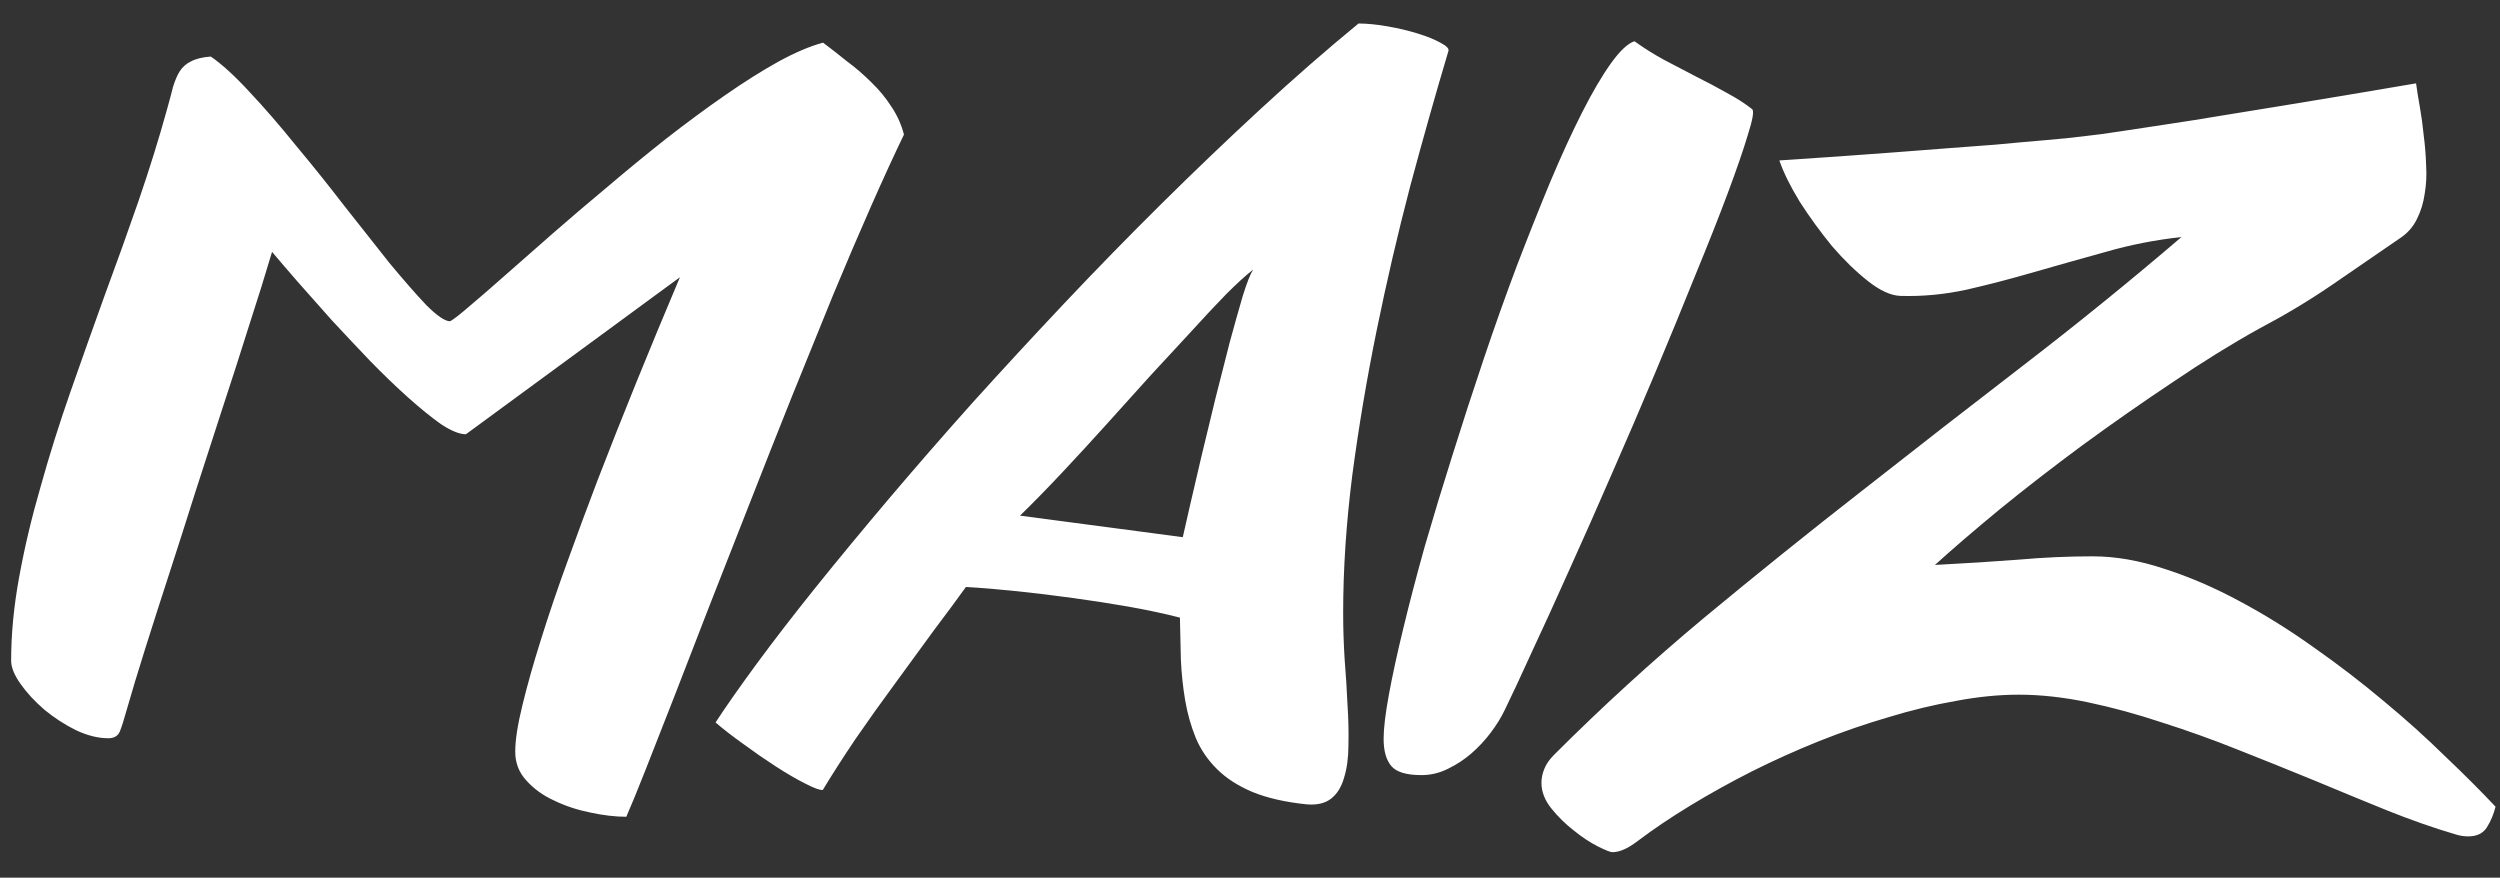 <svg width="94" height="33" viewBox="0 0 94 33" fill="none" xmlns="http://www.w3.org/2000/svg">
<rect x="0" y="0" width="94" height="33" fill="#333333" stroke="none"/>
<path d="M10.229 9.47C9.977 10.322 9.689 11.246 9.365 12.242C9.053 13.238 8.723 14.264 8.375 15.32C8.039 16.364 7.697 17.42 7.349 18.488C7.013 19.556 6.683 20.588 6.359 21.584C6.035 22.58 5.735 23.516 5.459 24.392C5.183 25.268 4.949 26.042 4.757 26.714C4.661 27.062 4.577 27.326 4.505 27.506C4.433 27.674 4.289 27.758 4.073 27.758C3.689 27.758 3.281 27.656 2.849 27.452C2.417 27.236 2.021 26.978 1.661 26.678C1.301 26.366 1.007 26.048 0.779 25.724C0.539 25.388 0.419 25.094 0.419 24.842C0.419 23.834 0.521 22.778 0.725 21.674C0.929 20.558 1.199 19.424 1.535 18.272C1.859 17.108 2.231 15.926 2.651 14.726C3.071 13.526 3.497 12.326 3.929 11.126C4.373 9.926 4.799 8.738 5.207 7.562C5.615 6.374 5.975 5.216 6.287 4.088C6.371 3.788 6.443 3.518 6.503 3.278C6.575 3.038 6.659 2.84 6.755 2.684C6.863 2.516 7.007 2.39 7.187 2.306C7.367 2.21 7.613 2.15 7.925 2.126C8.345 2.414 8.831 2.858 9.383 3.458C9.947 4.058 10.529 4.73 11.129 5.474C11.741 6.206 12.347 6.962 12.947 7.742C13.559 8.522 14.123 9.236 14.639 9.884C15.167 10.52 15.629 11.048 16.025 11.468C16.433 11.876 16.733 12.08 16.925 12.08C17.057 12.008 17.303 11.816 17.663 11.504C18.035 11.192 18.485 10.802 19.013 10.334C19.541 9.866 20.135 9.344 20.795 8.768C21.455 8.192 22.145 7.604 22.865 7.004C23.585 6.392 24.317 5.792 25.061 5.204C25.817 4.616 26.549 4.076 27.257 3.584C27.965 3.092 28.631 2.672 29.255 2.324C29.891 1.976 30.455 1.736 30.947 1.604C31.235 1.82 31.535 2.054 31.847 2.306C32.171 2.546 32.477 2.81 32.765 3.098C33.053 3.374 33.305 3.68 33.521 4.016C33.737 4.34 33.893 4.688 33.989 5.06C33.629 5.804 33.221 6.692 32.765 7.724C32.309 8.756 31.829 9.878 31.325 11.09C30.833 12.302 30.317 13.574 29.777 14.906C29.249 16.226 28.727 17.546 28.211 18.866C27.695 20.186 27.191 21.47 26.699 22.718C26.219 23.954 25.775 25.1 25.367 26.156C24.959 27.2 24.599 28.118 24.287 28.91C23.975 29.702 23.729 30.302 23.549 30.71C23.129 30.71 22.673 30.656 22.181 30.548C21.701 30.452 21.251 30.302 20.831 30.098C20.411 29.906 20.063 29.654 19.787 29.342C19.511 29.042 19.373 28.682 19.373 28.262C19.373 27.83 19.463 27.248 19.643 26.516C19.823 25.772 20.057 24.944 20.345 24.032C20.633 23.108 20.963 22.136 21.335 21.116C21.707 20.084 22.085 19.064 22.469 18.056C23.381 15.692 24.413 13.148 25.565 10.424L17.519 16.328C17.279 16.328 16.967 16.202 16.583 15.95C16.211 15.686 15.797 15.35 15.341 14.942C14.885 14.534 14.411 14.078 13.919 13.574C13.427 13.058 12.947 12.548 12.479 12.044C12.023 11.528 11.597 11.048 11.201 10.604C10.805 10.148 10.481 9.77 10.229 9.47ZM49.117 30.242C48.313 30.158 47.635 30.002 47.083 29.774C46.543 29.546 46.099 29.258 45.751 28.91C45.403 28.562 45.139 28.172 44.959 27.74C44.779 27.296 44.647 26.828 44.563 26.336C44.479 25.844 44.425 25.334 44.401 24.806C44.389 24.278 44.377 23.75 44.365 23.222C43.753 23.066 43.105 22.928 42.421 22.808C41.737 22.688 41.041 22.58 40.333 22.484C39.637 22.388 38.947 22.304 38.263 22.232C37.579 22.16 36.931 22.106 36.319 22.07C35.983 22.538 35.575 23.09 35.095 23.726C34.627 24.362 34.141 25.028 33.637 25.724C33.133 26.408 32.641 27.098 32.161 27.794C31.693 28.49 31.285 29.126 30.937 29.702C30.829 29.714 30.613 29.636 30.289 29.468C29.953 29.3 29.581 29.084 29.173 28.82C28.765 28.556 28.357 28.274 27.949 27.974C27.529 27.674 27.181 27.404 26.905 27.164C27.313 26.54 27.835 25.796 28.471 24.932C29.107 24.068 29.839 23.12 30.667 22.088C31.507 21.044 32.419 19.94 33.403 18.776C34.399 17.6 35.449 16.394 36.553 15.158C37.669 13.922 38.821 12.674 40.009 11.414C41.209 10.142 42.427 8.894 43.663 7.67C44.899 6.446 46.141 5.258 47.389 4.106C48.637 2.954 49.867 1.88 51.079 0.884C51.403 0.884 51.769 0.92 52.177 0.992C52.585 1.064 52.963 1.154 53.311 1.262C53.659 1.37 53.941 1.484 54.157 1.604C54.385 1.724 54.487 1.826 54.463 1.91C53.983 3.518 53.503 5.216 53.023 7.004C52.555 8.792 52.135 10.598 51.763 12.422C51.391 14.246 51.085 16.064 50.845 17.876C50.617 19.676 50.503 21.398 50.503 23.042C50.503 23.606 50.521 24.182 50.557 24.77C50.605 25.358 50.641 25.928 50.665 26.48C50.701 27.02 50.713 27.53 50.701 28.01C50.701 28.478 50.647 28.886 50.539 29.234C50.443 29.582 50.281 29.846 50.053 30.026C49.825 30.206 49.513 30.278 49.117 30.242ZM44.473 20.198C44.533 19.946 44.623 19.55 44.743 19.01C44.875 18.458 45.019 17.84 45.175 17.156C45.343 16.472 45.517 15.752 45.697 14.996C45.889 14.24 46.069 13.532 46.237 12.872C46.417 12.212 46.579 11.636 46.723 11.144C46.879 10.64 47.011 10.304 47.119 10.136C46.843 10.352 46.501 10.664 46.093 11.072C45.697 11.48 45.259 11.948 44.779 12.476C44.299 12.992 43.783 13.55 43.231 14.15C42.691 14.75 42.145 15.356 41.593 15.968C41.041 16.58 40.489 17.18 39.937 17.768C39.385 18.356 38.857 18.896 38.353 19.388L44.473 20.198ZM61.456 1.55C61.804 1.802 62.176 2.036 62.572 2.252C62.98 2.468 63.382 2.678 63.778 2.882C64.186 3.086 64.57 3.29 64.93 3.494C65.29 3.686 65.608 3.89 65.884 4.106C65.956 4.178 65.902 4.496 65.722 5.06C65.554 5.624 65.302 6.356 64.966 7.256C64.63 8.156 64.222 9.188 63.742 10.352C63.274 11.516 62.776 12.728 62.248 13.988C61.72 15.248 61.174 16.52 60.61 17.804C60.058 19.076 59.524 20.282 59.008 21.422C58.504 22.55 58.036 23.576 57.604 24.5C57.184 25.424 56.842 26.156 56.578 26.696C56.446 26.972 56.272 27.254 56.056 27.542C55.84 27.83 55.594 28.094 55.318 28.334C55.054 28.562 54.76 28.754 54.436 28.91C54.124 29.066 53.794 29.144 53.446 29.144C52.882 29.144 52.504 29.03 52.312 28.802C52.12 28.574 52.024 28.232 52.024 27.776C52.024 27.392 52.09 26.84 52.222 26.12C52.354 25.4 52.534 24.572 52.762 23.636C52.99 22.688 53.26 21.656 53.572 20.54C53.896 19.424 54.244 18.278 54.616 17.102C54.988 15.914 55.378 14.714 55.786 13.502C56.194 12.29 56.608 11.126 57.028 10.01C57.46 8.882 57.88 7.826 58.288 6.842C58.708 5.846 59.11 4.97 59.494 4.214C59.878 3.458 60.238 2.846 60.574 2.378C60.91 1.91 61.204 1.634 61.456 1.55ZM93.832 30.332C93.76 30.62 93.652 30.878 93.508 31.106C93.364 31.334 93.13 31.448 92.806 31.448C92.65 31.448 92.494 31.424 92.338 31.376C91.522 31.136 90.664 30.836 89.764 30.476C88.876 30.116 87.958 29.738 87.01 29.342C86.074 28.958 85.12 28.574 84.148 28.19C83.188 27.806 82.234 27.464 81.286 27.164C80.35 26.852 79.426 26.6 78.514 26.408C77.602 26.216 76.732 26.12 75.904 26.12C75.16 26.12 74.374 26.198 73.546 26.354C72.718 26.498 71.872 26.702 71.008 26.966C70.144 27.218 69.274 27.518 68.398 27.866C67.534 28.214 66.694 28.592 65.878 29C65.074 29.408 64.306 29.834 63.574 30.278C62.842 30.722 62.182 31.166 61.594 31.61C61.39 31.766 61.216 31.874 61.072 31.934C60.916 32.006 60.766 32.042 60.622 32.042C60.55 32.042 60.37 31.97 60.082 31.826C59.794 31.682 59.494 31.484 59.182 31.232C58.87 30.992 58.588 30.716 58.336 30.404C58.084 30.092 57.958 29.768 57.958 29.432C57.958 29.264 57.994 29.09 58.066 28.91C58.138 28.73 58.258 28.556 58.426 28.388C60.226 26.588 62.104 24.872 64.06 23.24C66.028 21.608 68.02 20.006 70.036 18.434C72.052 16.85 74.074 15.278 76.102 13.718C78.13 12.158 80.104 10.556 82.024 8.912C81.04 9.02 80.092 9.206 79.18 9.47C78.268 9.722 77.374 9.974 76.498 10.226C75.634 10.478 74.782 10.7 73.942 10.892C73.114 11.072 72.286 11.15 71.458 11.126C71.098 11.114 70.69 10.928 70.234 10.568C69.778 10.208 69.328 9.77 68.884 9.254C68.452 8.726 68.05 8.174 67.678 7.598C67.318 7.01 67.06 6.488 66.904 6.032C68.392 5.936 69.844 5.834 71.26 5.726C71.86 5.678 72.484 5.63 73.132 5.582C73.78 5.534 74.416 5.486 75.04 5.438C75.664 5.378 76.264 5.324 76.84 5.276C77.428 5.228 77.956 5.174 78.424 5.114C78.772 5.078 79.216 5.018 79.756 4.934C80.296 4.85 80.89 4.76 81.538 4.664C82.186 4.568 82.864 4.46 83.572 4.34C84.292 4.22 84.994 4.106 85.678 3.998C87.298 3.734 89.02 3.446 90.844 3.134C90.88 3.398 90.928 3.698 90.988 4.034C91.048 4.37 91.096 4.724 91.132 5.096C91.18 5.456 91.21 5.828 91.222 6.212C91.246 6.584 91.228 6.944 91.168 7.292C91.12 7.628 91.024 7.94 90.88 8.228C90.748 8.504 90.556 8.732 90.304 8.912C89.416 9.524 88.534 10.13 87.658 10.73C86.794 11.318 85.894 11.858 84.958 12.35C83.938 12.914 82.852 13.586 81.7 14.366C80.548 15.134 79.414 15.926 78.298 16.742C77.194 17.558 76.156 18.362 75.184 19.154C74.224 19.946 73.414 20.642 72.754 21.242C73.894 21.182 74.938 21.116 75.886 21.044C76.834 20.96 77.764 20.918 78.676 20.918C79.54 20.918 80.44 21.074 81.376 21.386C82.312 21.686 83.248 22.088 84.184 22.592C85.132 23.096 86.068 23.678 86.992 24.338C87.916 24.986 88.792 25.658 89.62 26.354C90.46 27.05 91.234 27.746 91.942 28.442C92.662 29.126 93.292 29.756 93.832 30.332Z" fill="white"/>
</svg>
